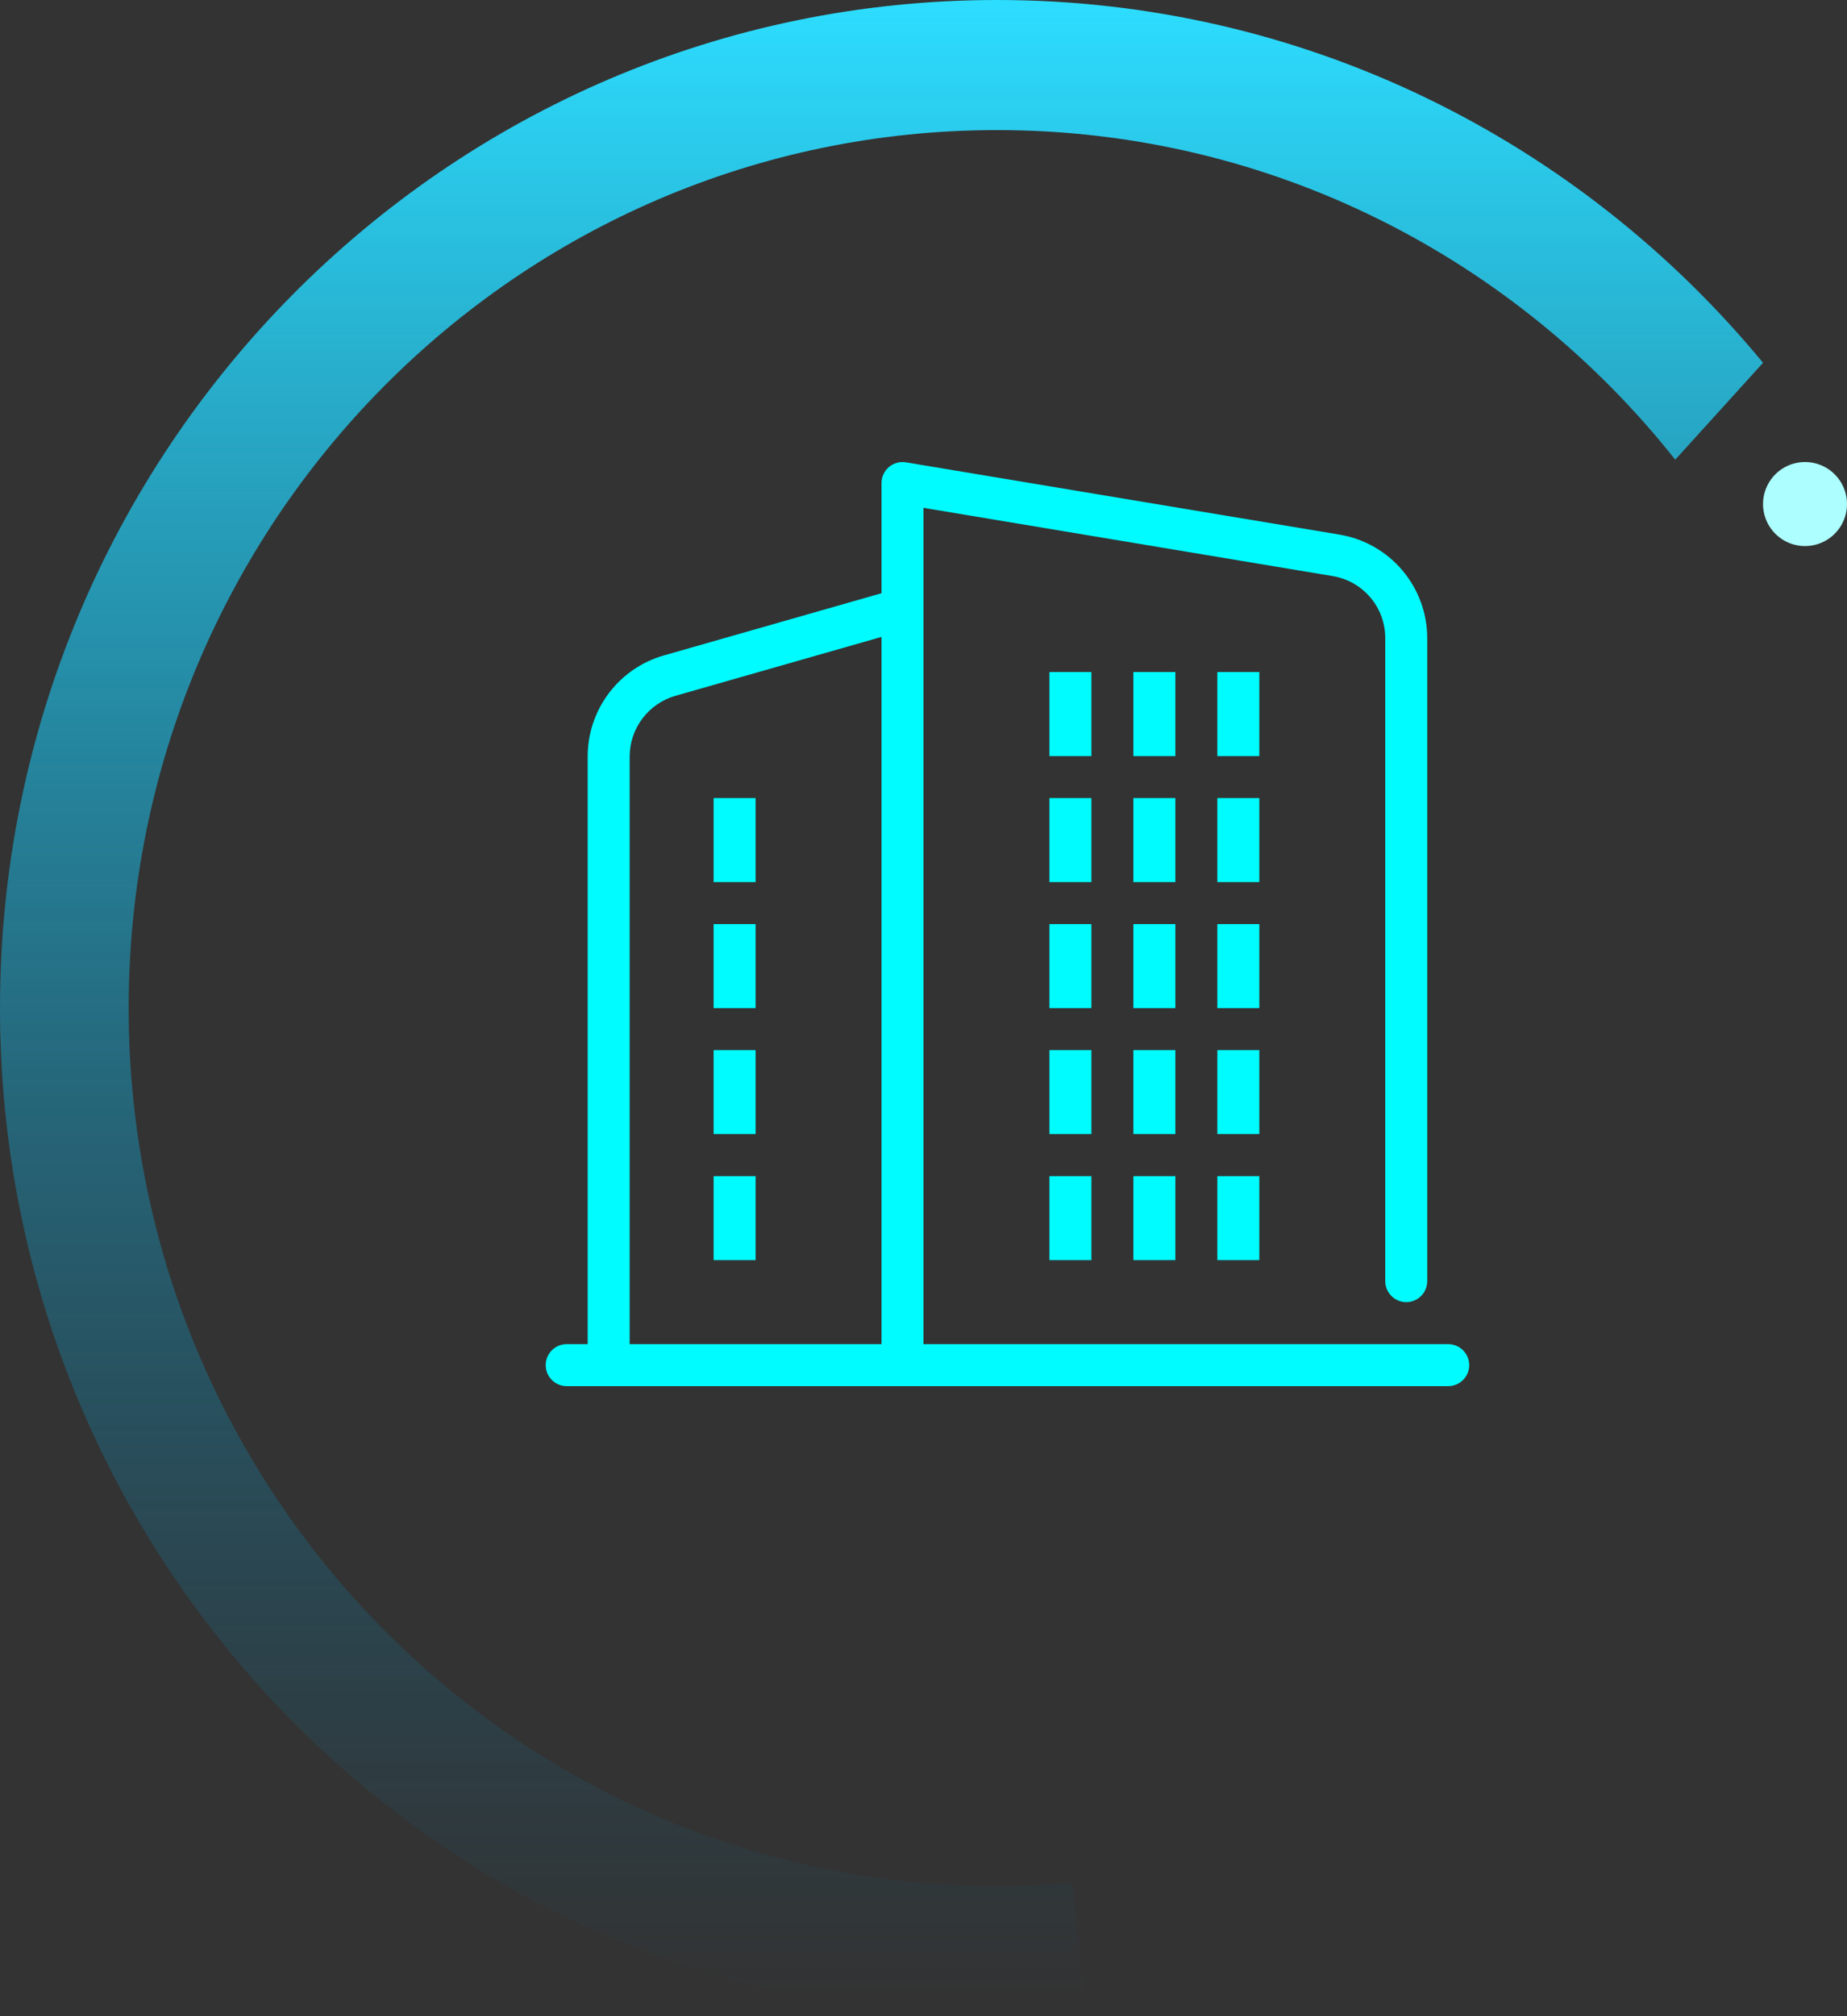 <svg xmlns="http://www.w3.org/2000/svg" viewBox="0 0 44 48" class="design-iconfont">
  <rect x="0" y="0" width="44" height="48" fill="#333333" stroke="none"/>
  <defs>
    <linearGradient x1="50%" y1="0%" x2="50%" y2="99.693%" id="3s688uwul__hwevf1hx5a">
      <stop stop-color="#2DDDFF" offset=".209%"/>
      <stop stop-color="#0277A9" stop-opacity="0" offset="99.335%"/>
    </linearGradient>
  </defs>
  <g fill="none" fill-rule="evenodd">
    <path d="M23.752,0 C31.086,0 37.643,3.359 42,8.637 L39.908,10.944 C36.117,6.16 30.288,3.097 23.752,3.097 C12.327,3.097 3.065,12.455 3.065,24 C3.065,35.545 12.327,44.903 23.752,44.903 C24.356,44.903 24.954,44.877 25.546,44.826 L25.872,47.906 C25.173,47.968 24.466,48 23.752,48 C10.634,48 0,37.255 0,24 C0,10.745 10.634,0 23.752,0 Z" fill="url(#3s688uwul__hwevf1hx5a)"/>
    <path fill="#ADFFFF" d="M43 11A1 1 0 1 0 43 13A1 1 0 1 0 43 11Z"/>
    <g fill="#00FCFF" fill-rule="nonzero">
      <path d="M22.5,22 L10,22 L10,2.09 L19.747,3.715 C20.471,3.834 21.002,4.46 21,5.194 L21,20.5 C21,20.776 21.224,21 21.5,21 C21.776,21 22,20.776 22,20.5 L22,5.194 C22,3.972 21.116,2.929 19.911,2.728 L9.583,1.007 C9.438,0.983 9.289,1.023 9.177,1.118 C9.065,1.213 9,1.353 9,1.5 L9,4.123 L3.812,5.605 C2.74,5.912 2,6.893 2,8.009 L2,22 L1.5,22 C1.224,22 1,22.224 1,22.5 C1,22.776 1.224,23 1.5,23 L22.5,23 C22.776,23 23,22.776 23,22.5 C23,22.224 22.776,22 22.5,22 Z M9,22 L3,22 L3,8.009 C3.002,7.34 3.445,6.752 4.088,6.566 L9,5.163 L9,22 Z M14,8 L13,8 L13,6 L14,6 L14,8 Z M16,8 L15,8 L15,6 L16,6 L16,8 Z M16,11 L15,11 L15,9 L16,9 L16,11 Z M16,14 L15,14 L15,12 L16,12 L16,14 Z M16,17 L15,17 L15,15 L16,15 L16,17 Z M15,18 L16,18 L16,20 L15,20 L15,18 Z M14,11 L13,11 L13,9 L14,9 L14,11 Z M14,14 L13,14 L13,12 L14,12 L14,14 Z M14,17 L13,17 L13,15 L14,15 L14,17 Z M13,18 L14,18 L14,20 L13,20 L13,18 Z M18,8 L17,8 L17,6 L18,6 L18,8 Z M18,11 L17,11 L17,9 L18,9 L18,11 Z M18,14 L17,14 L17,12 L18,12 L18,14 Z M18,17 L17,17 L17,15 L18,15 L18,17 Z M17,18 L18,18 L18,20 L17,20 L17,18 Z M6,11 L5,11 L5,9 L6,9 L6,11 Z M6,14 L5,14 L5,12 L6,12 L6,14 Z M6,17 L5,17 L5,15 L6,15 L6,17 Z M6,20 L5,20 L5,18 L6,18 L6,20 Z" transform="translate(12 10)"/>
    </g>
  </g>
</svg>
